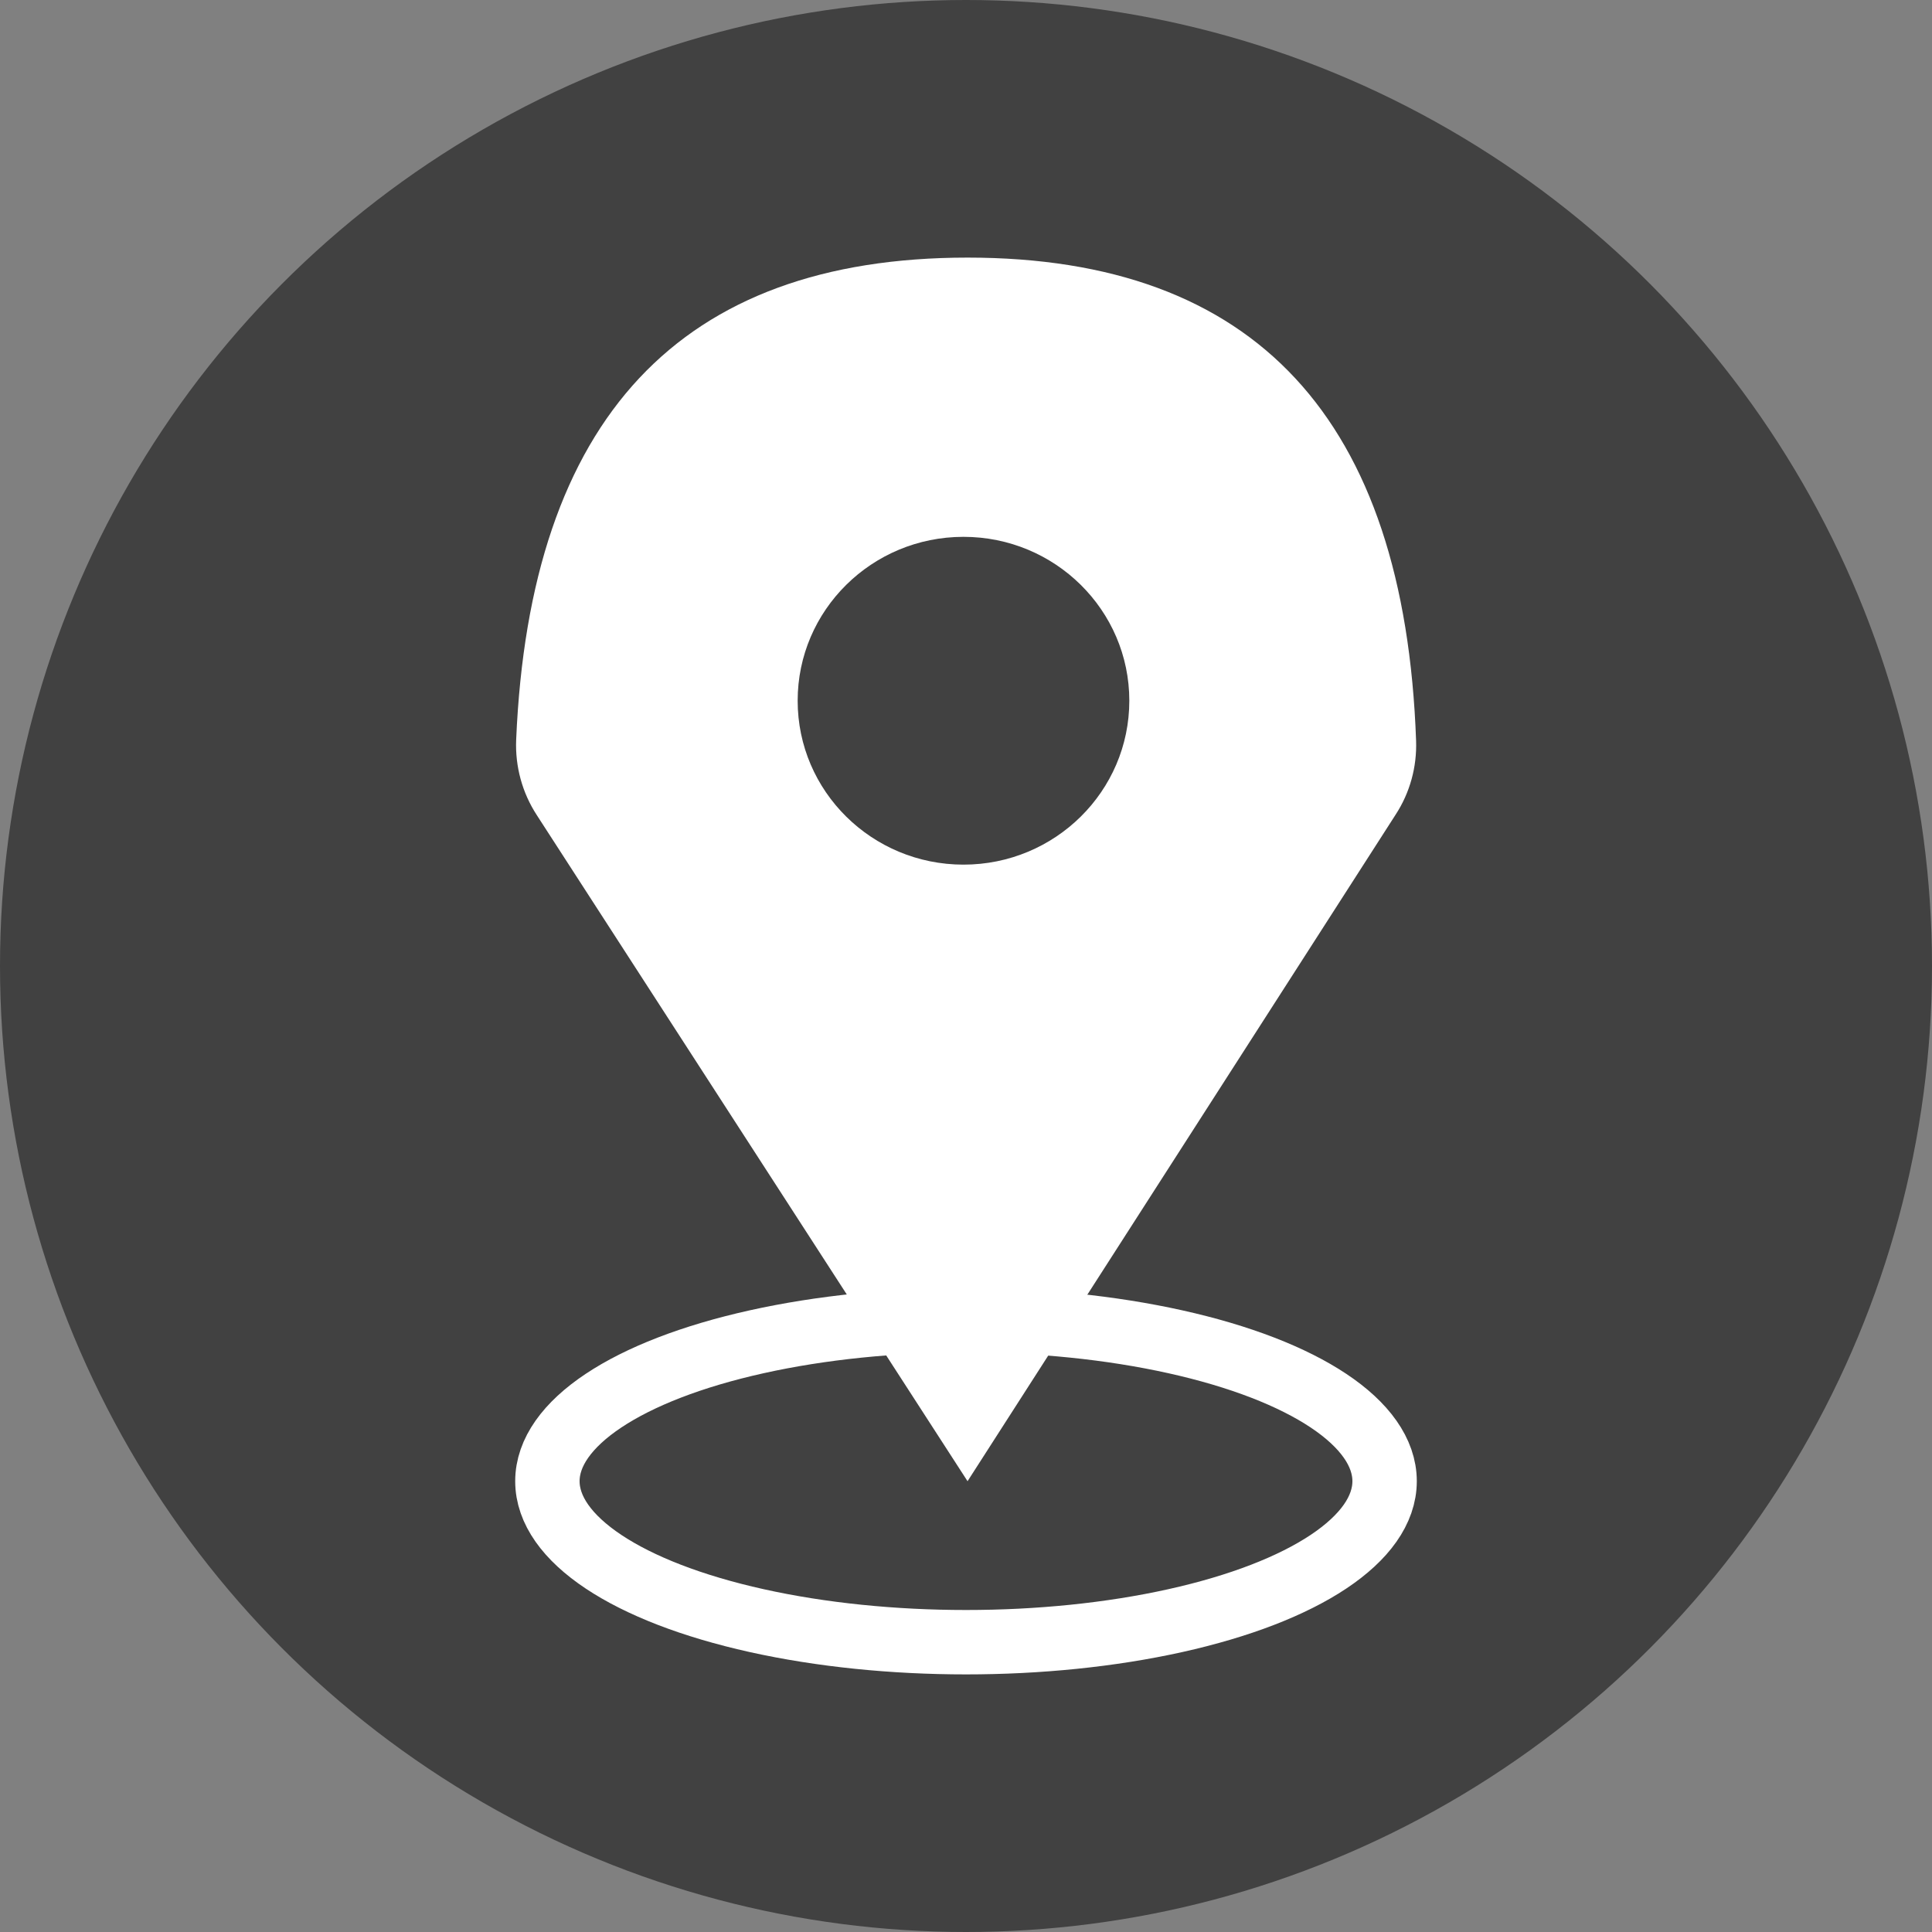 <svg xmlns="http://www.w3.org/2000/svg" width="30" height="30" viewBox="0 0 30 30"><rect x="0" y="0" width="30" height="30" fill="#808080" stroke="none"/><g fill="none" fill-rule="evenodd"><circle cx="15" cy="15" r="15" fill="#414141"/><g transform="translate(8 4)"><path fill="#FFF" d="M7.024,19 L0.334,8.655 C0.109,8.309 -0.002,7.901 0.015,7.488 C0.227,2.496 2.563,0 7.024,0 C11.49,0 13.811,2.501 13.989,7.503 C14.003,7.909 13.893,8.31 13.671,8.65 L7.024,19 L7.024,19 Z"/><ellipse cx="7" cy="19" stroke="#FFF" rx="6.5" ry="2.5"/><ellipse cx="6.961" cy="6.881" fill="#414141" rx="2.575" ry="2.545"/></g></g></svg>